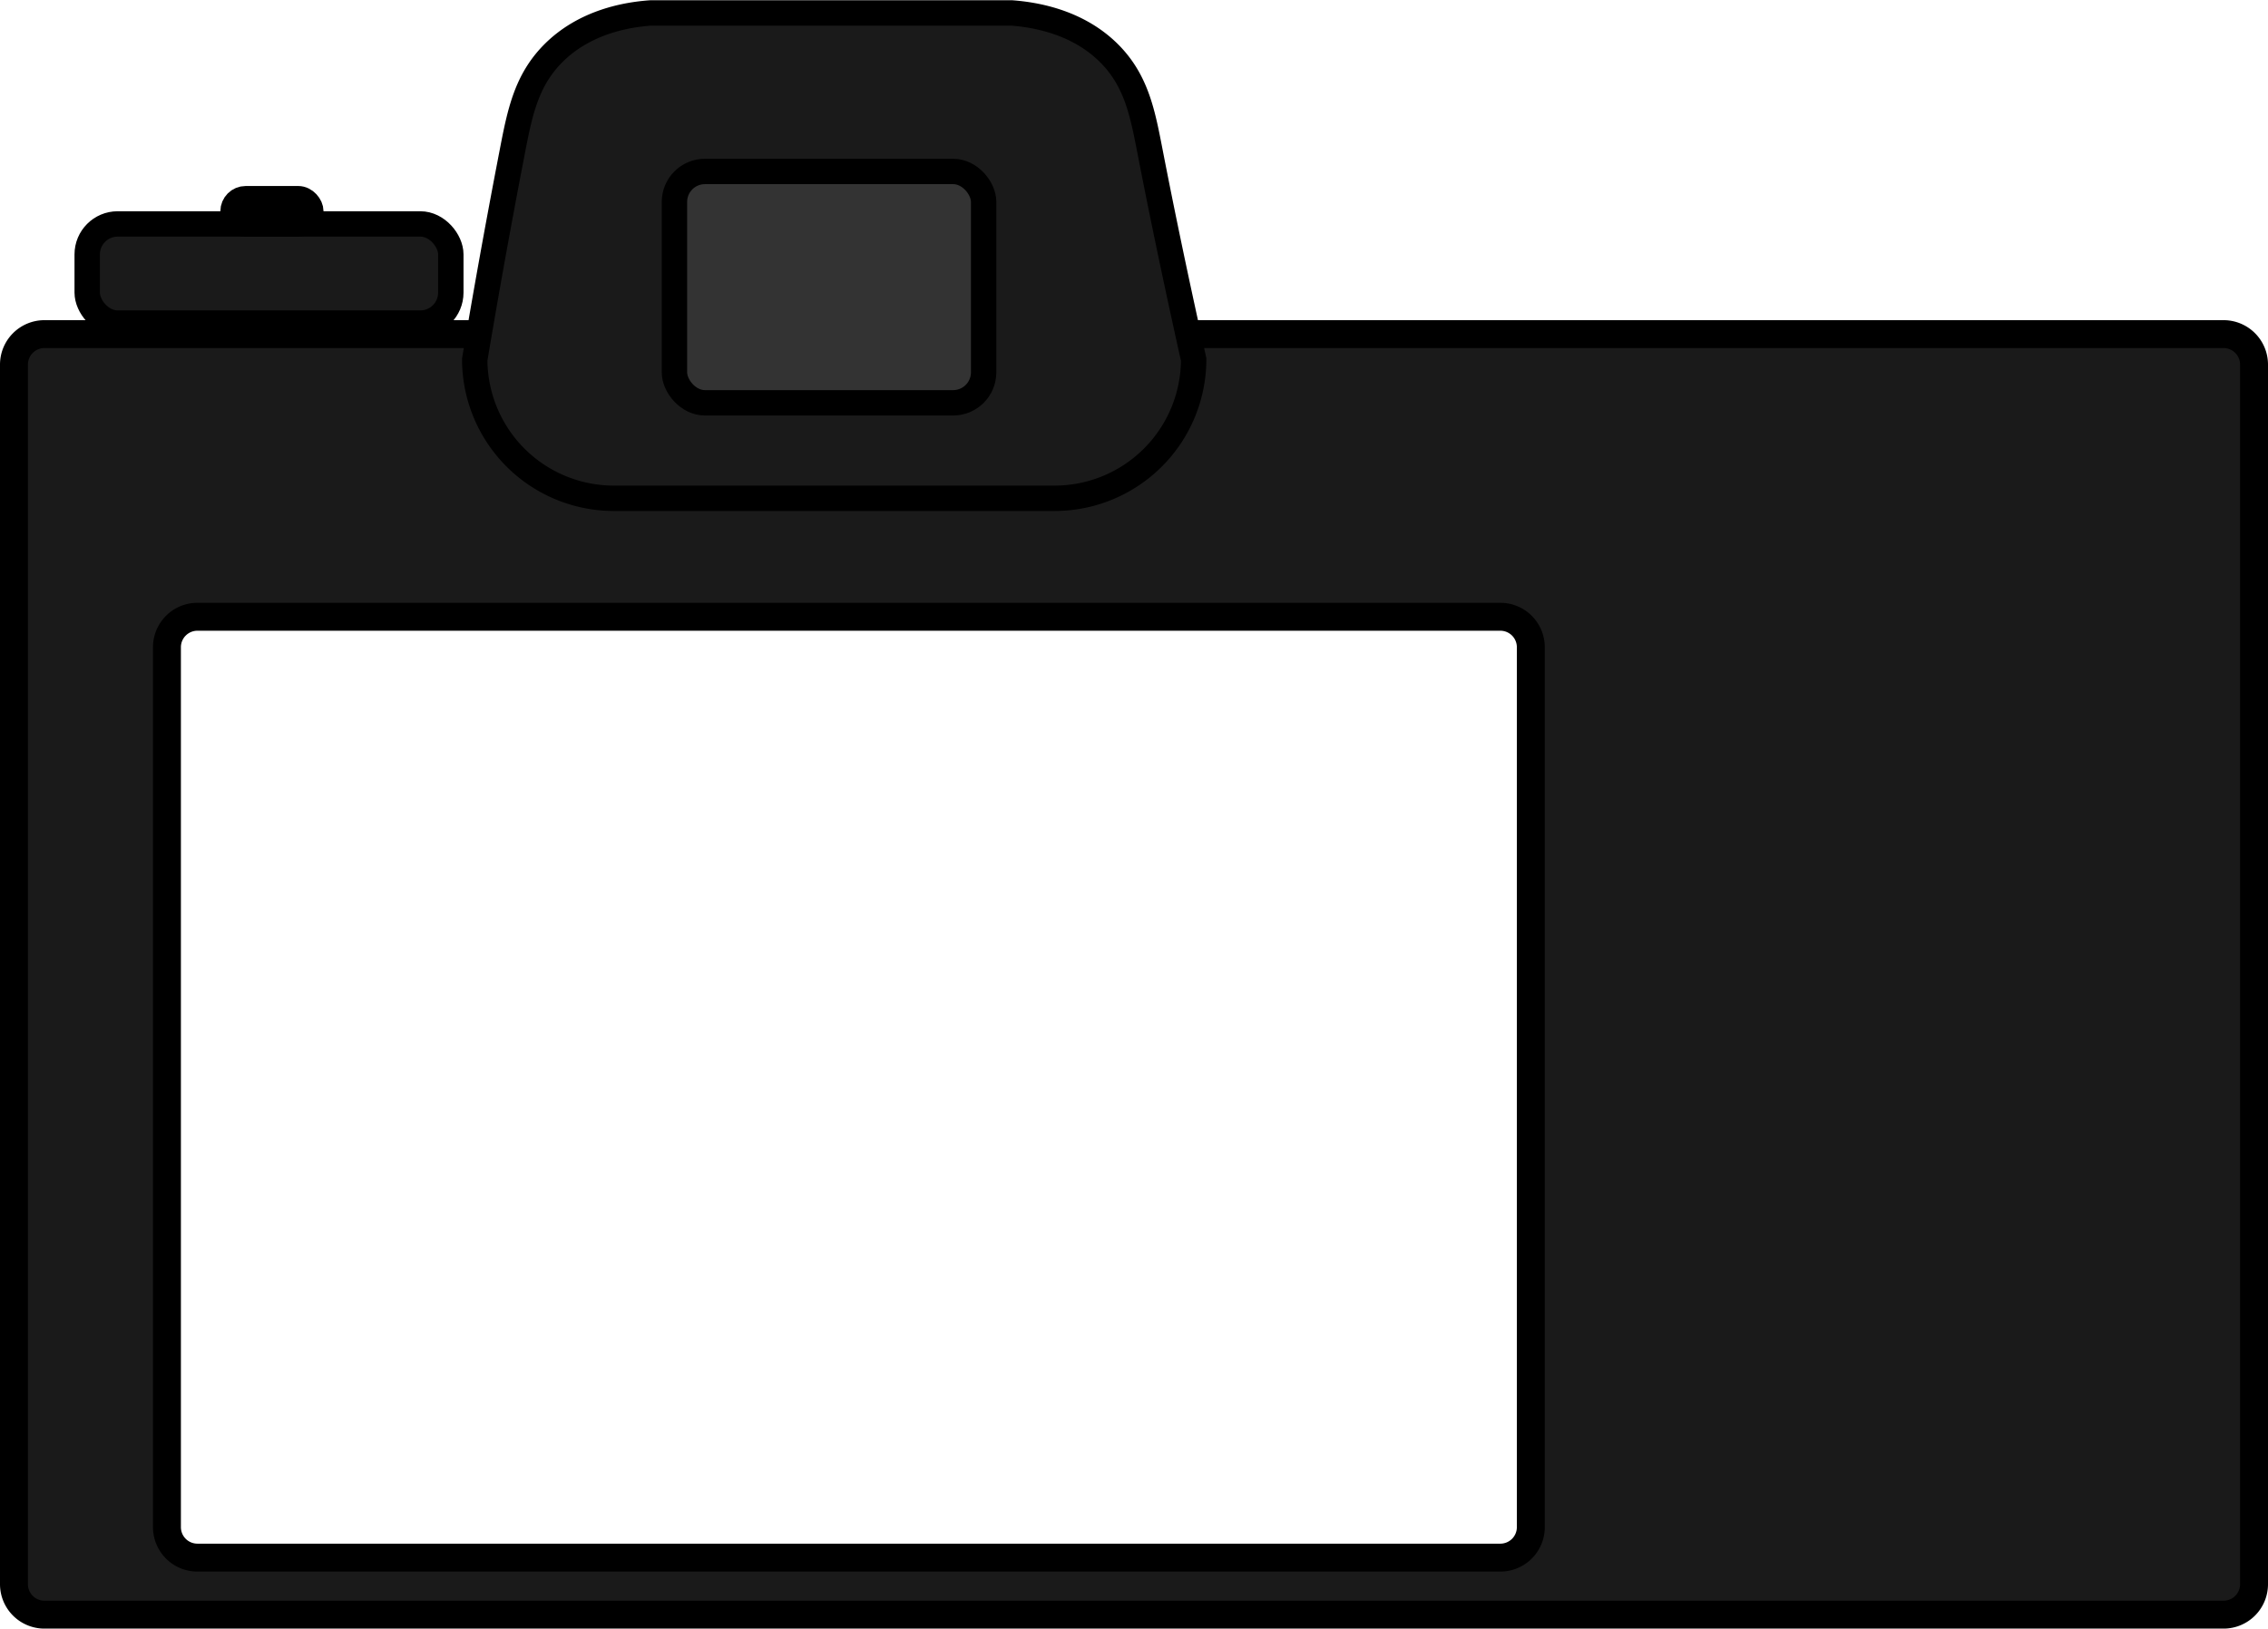 <svg id="camera" xmlns="http://www.w3.org/2000/svg" viewBox="0 0 893.38 641.65"><defs><style>.cls-1,.cls-2{fill:#1a1a1a;}.cls-1,.cls-2,.cls-3,.cls-4{stroke:#000;stroke-miterlimit:10;}.cls-1{stroke-width:11px;}.cls-2,.cls-3,.cls-4{stroke-width:10px;}.cls-3{fill:#252627;}.cls-4{fill:#333;}</style></defs><path class="cls-1" d="M875.88,131.64H17.5a12,12,0,0,0-12,12V624.15a12,12,0,0,0,12,12H875.88a12,12,0,0,0,12-12V143.64A12,12,0,0,0,875.88,131.64ZM603,601.68a12,12,0,0,1-12,12H77.76a12,12,0,0,1-12-12V255a12,12,0,0,1,12-12H591a12,12,0,0,1,12,12Z"/><path class="cls-2" d="M415.54,196.32h-174A54.8,54.8,0,0,1,187,141.68c3.63-21.65,8.49-49.3,14.81-82,3-15.6,5.58-28,16.05-38.59,12.53-12.63,29.3-15.36,38.58-16h142c9.59.73,26.19,3.56,38.59,16.05C447.75,31.94,450.13,44.91,453,59.64c3.59,18.49,9.05,45.51,17.19,82A54.8,54.8,0,0,1,415.54,196.32Z"/><rect class="cls-2" x="34.35" y="88.23" width="143.23" height="39.06" rx="12"/><rect class="cls-3" x="91.8" y="78.28" width="30.64" height="9.96" rx="4.98"/><rect class="cls-4" x="265.67" y="67.55" width="121.79" height="91.15" rx="12"/></svg>
